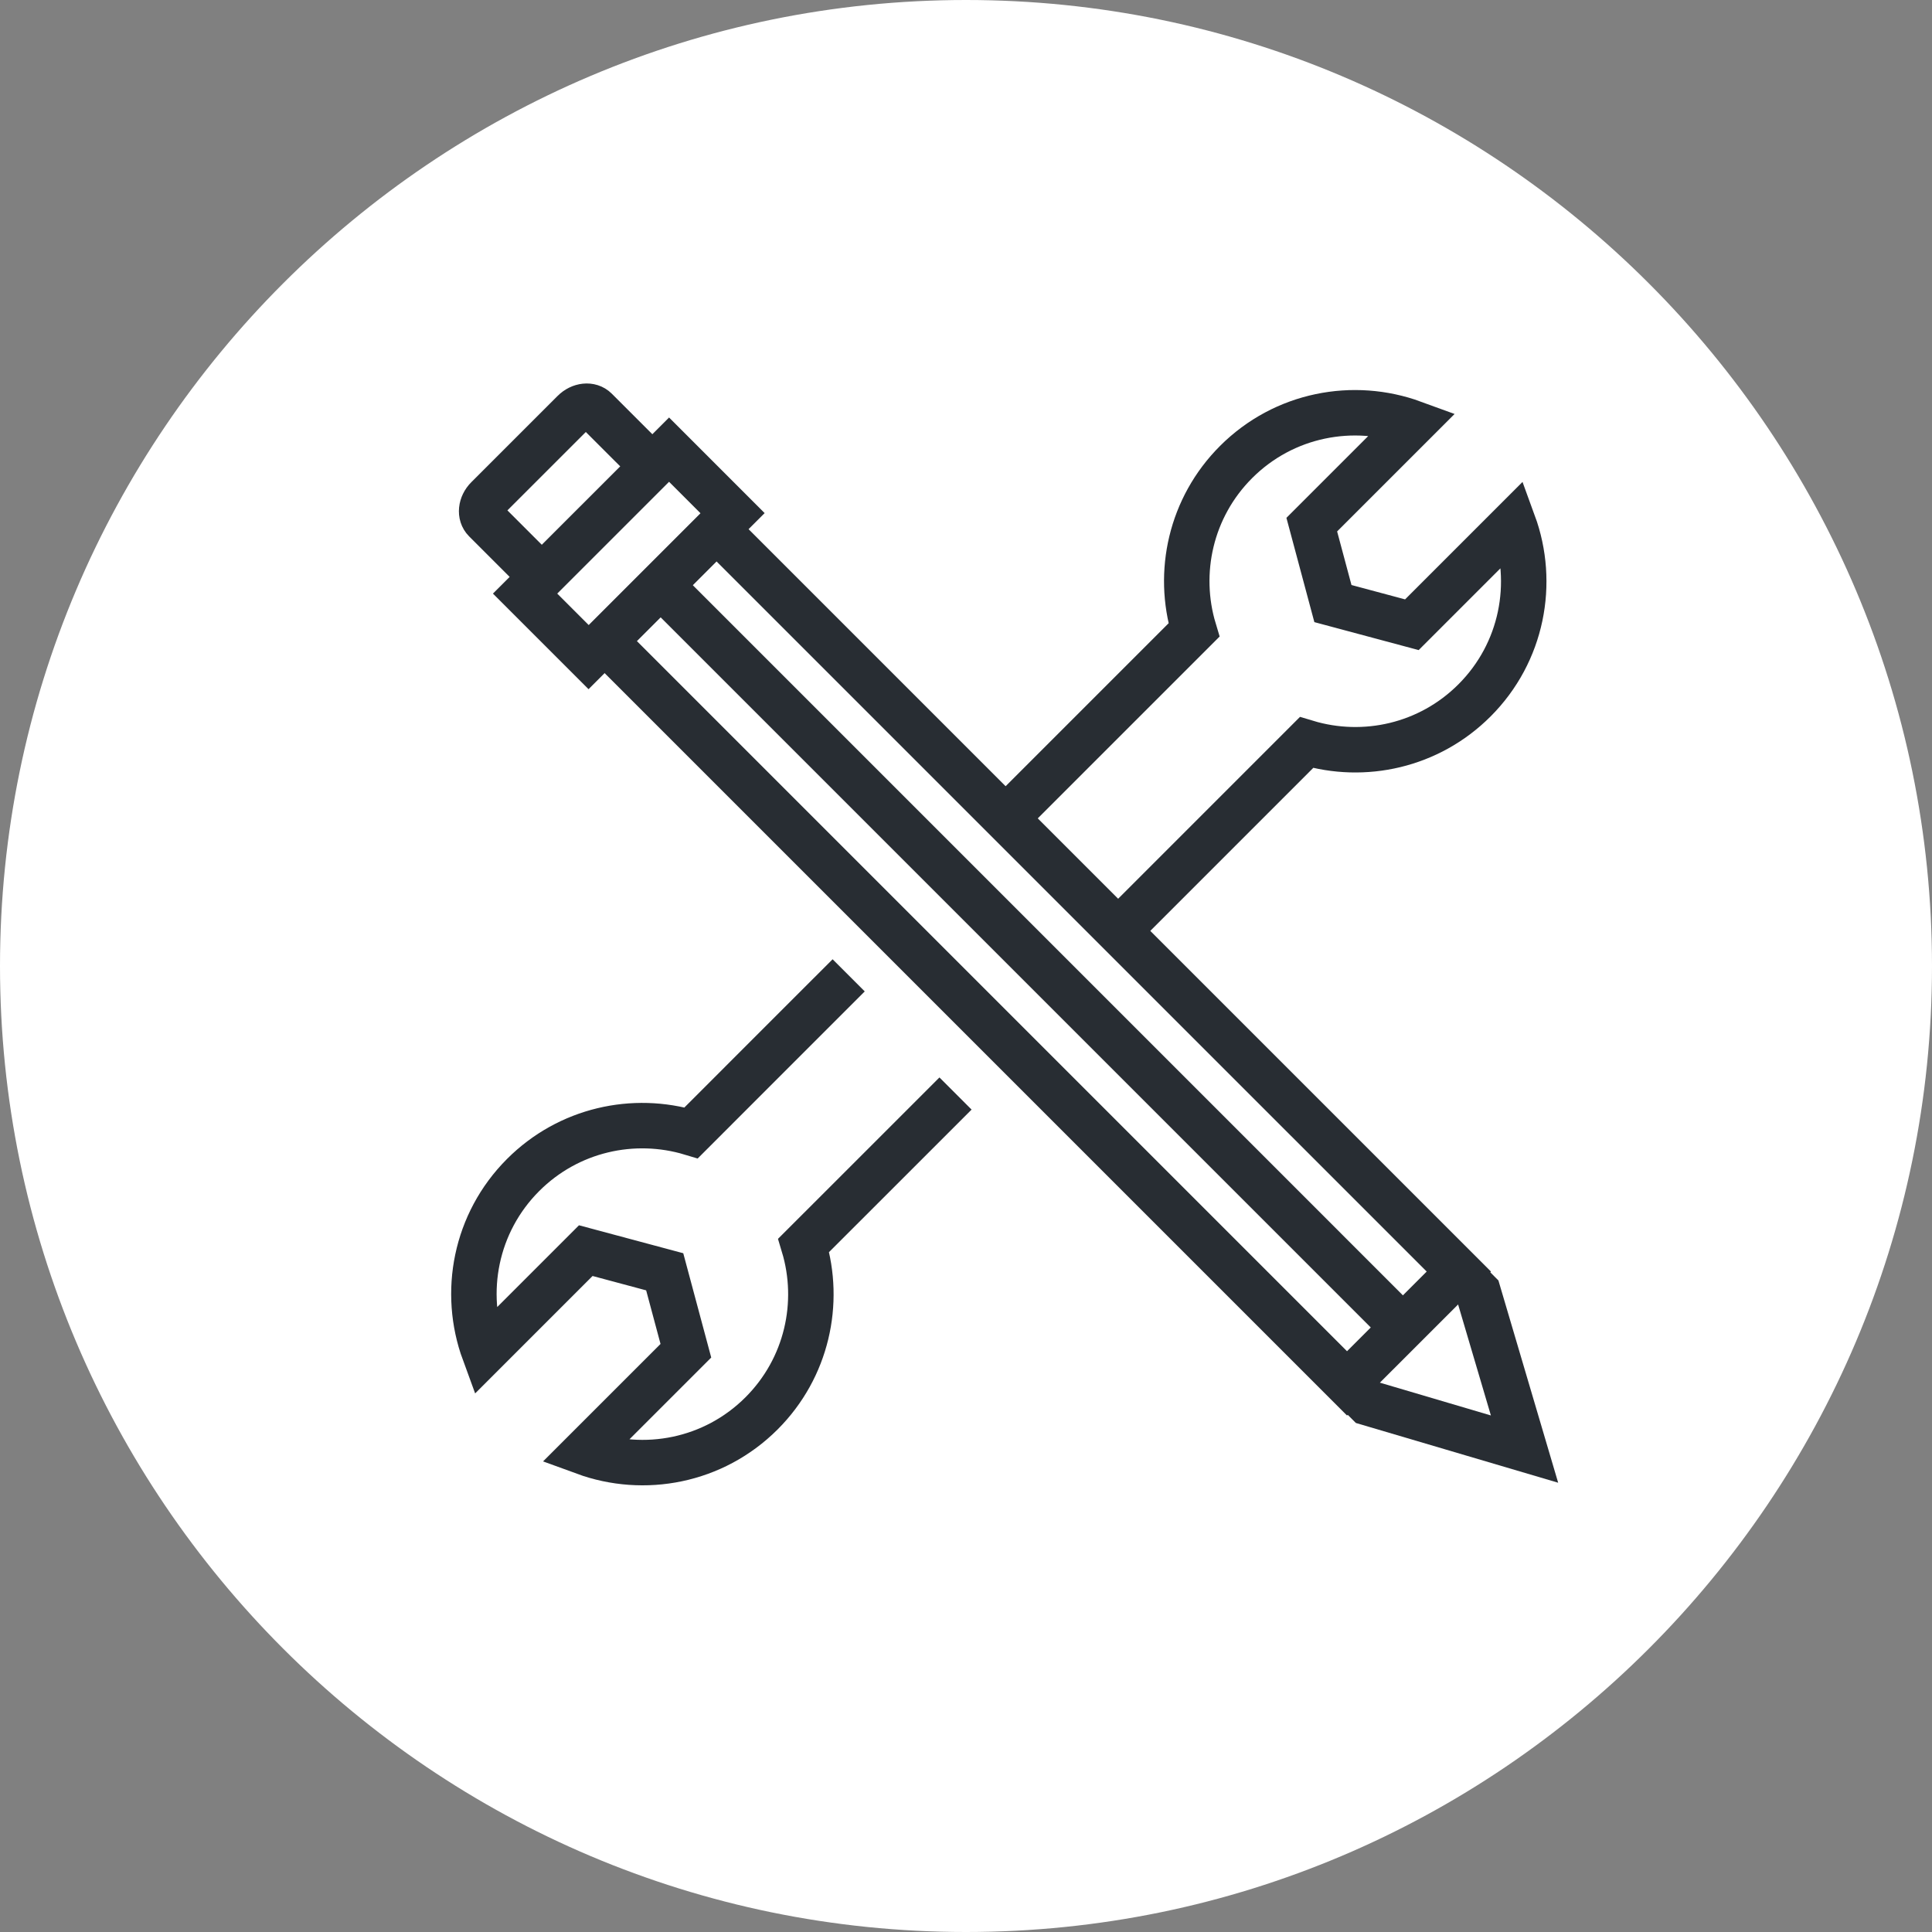 <?xml version="1.0" encoding="utf-8"?>
<!-- Generator: Adobe Illustrator 16.0.0, SVG Export Plug-In . SVG Version: 6.00 Build 0)  -->
<!DOCTYPE svg PUBLIC "-//W3C//DTD SVG 1.1//EN" "http://www.w3.org/Graphics/SVG/1.1/DTD/svg11.dtd">
<svg version="1.1" xmlns="http://www.w3.org/2000/svg" xmlns:xlink="http://www.w3.org/1999/xlink" x="0px" y="0px" width="170px"
	 height="170px" viewBox="0 0 170 170" enable-background="new 0 0 170 170" xml:space="preserve">
<rect x="0" y="0" width="170" height="170" fill="#808080" stroke="none"/>
<g id="Background">
</g>
<g id="Circle">
	<g>
		<path fill="#FFFFFF" d="M85,170c-46.869,0-85-38.131-85-85S38.131,0,85,0s85,38.131,85,85S131.869,170,85,170z"/>
	</g>
</g>
<g id="TEXT">
</g>
<g id="Icons">
	<g>
		<path fill="none" stroke="#282D33" stroke-width="4" d="M84.077,96.221l-5.716,5.716l-7.645,7.641
			c1.528,5.065,0.296,10.784-3.706,14.786c-4.219,4.218-10.34,5.35-15.595,3.426l8.937-8.936l-1.863-6.947l-6.945-1.862
			l-8.936,8.936c-1.927-5.254-0.793-11.376,3.424-15.593c4.003-4.003,9.72-5.235,14.788-3.708l7.64-7.643l6.217-6.215"/>
		<path fill="none" stroke="#282D33" stroke-width="4" d="M88.8,71.696l8.615-8.615l7.643-7.642
			c-1.527-5.064-0.295-10.784,3.708-14.786c4.218-4.218,10.339-5.349,15.596-3.425l-8.937,8.936l1.861,6.946l6.947,1.862
			l8.935-8.936c1.925,5.255,0.792,11.376-3.425,15.593c-4.002,4.003-9.721,5.236-14.785,3.709l-7.643,7.643l-8.991,8.992"/>
		<g>
			<polyline fill="none" stroke="#282D33" stroke-width="4" points="118.659,121.734 120.361,123.436 134.146,127.508 
				130.073,113.721 128.374,112.02 			"/>
			<g>
				<g>
					<path fill="#282D33" d="M63.052,49.403l62.485,62.484l-7.011,7.01L56.043,56.412L63.052,49.403 M63.052,43.747L50.385,56.412
						l68.142,68.142l12.668-12.666L63.052,43.747L63.052,43.747z"/>
				</g>
			</g>
			<line fill="none" stroke="#282D33" stroke-width="4" x1="57.64" y1="51.001" x2="122.182" y2="115.545"/>
			<path fill="none" stroke="#282D33" stroke-width="4" d="M46.61,49.7l-3.918-3.919c-0.484-0.484-0.395-1.349,0.195-1.939
				l7.588-7.586c0.592-0.596,1.46-0.686,1.943-0.201l3.92,3.918"/>
			<polyline fill="none" stroke="#282D33" stroke-width="4" points="65.867,46.563 58.872,39.565 46.204,52.232 53.202,59.229 			
				"/>
		</g>
	</g>
</g>
</svg>
